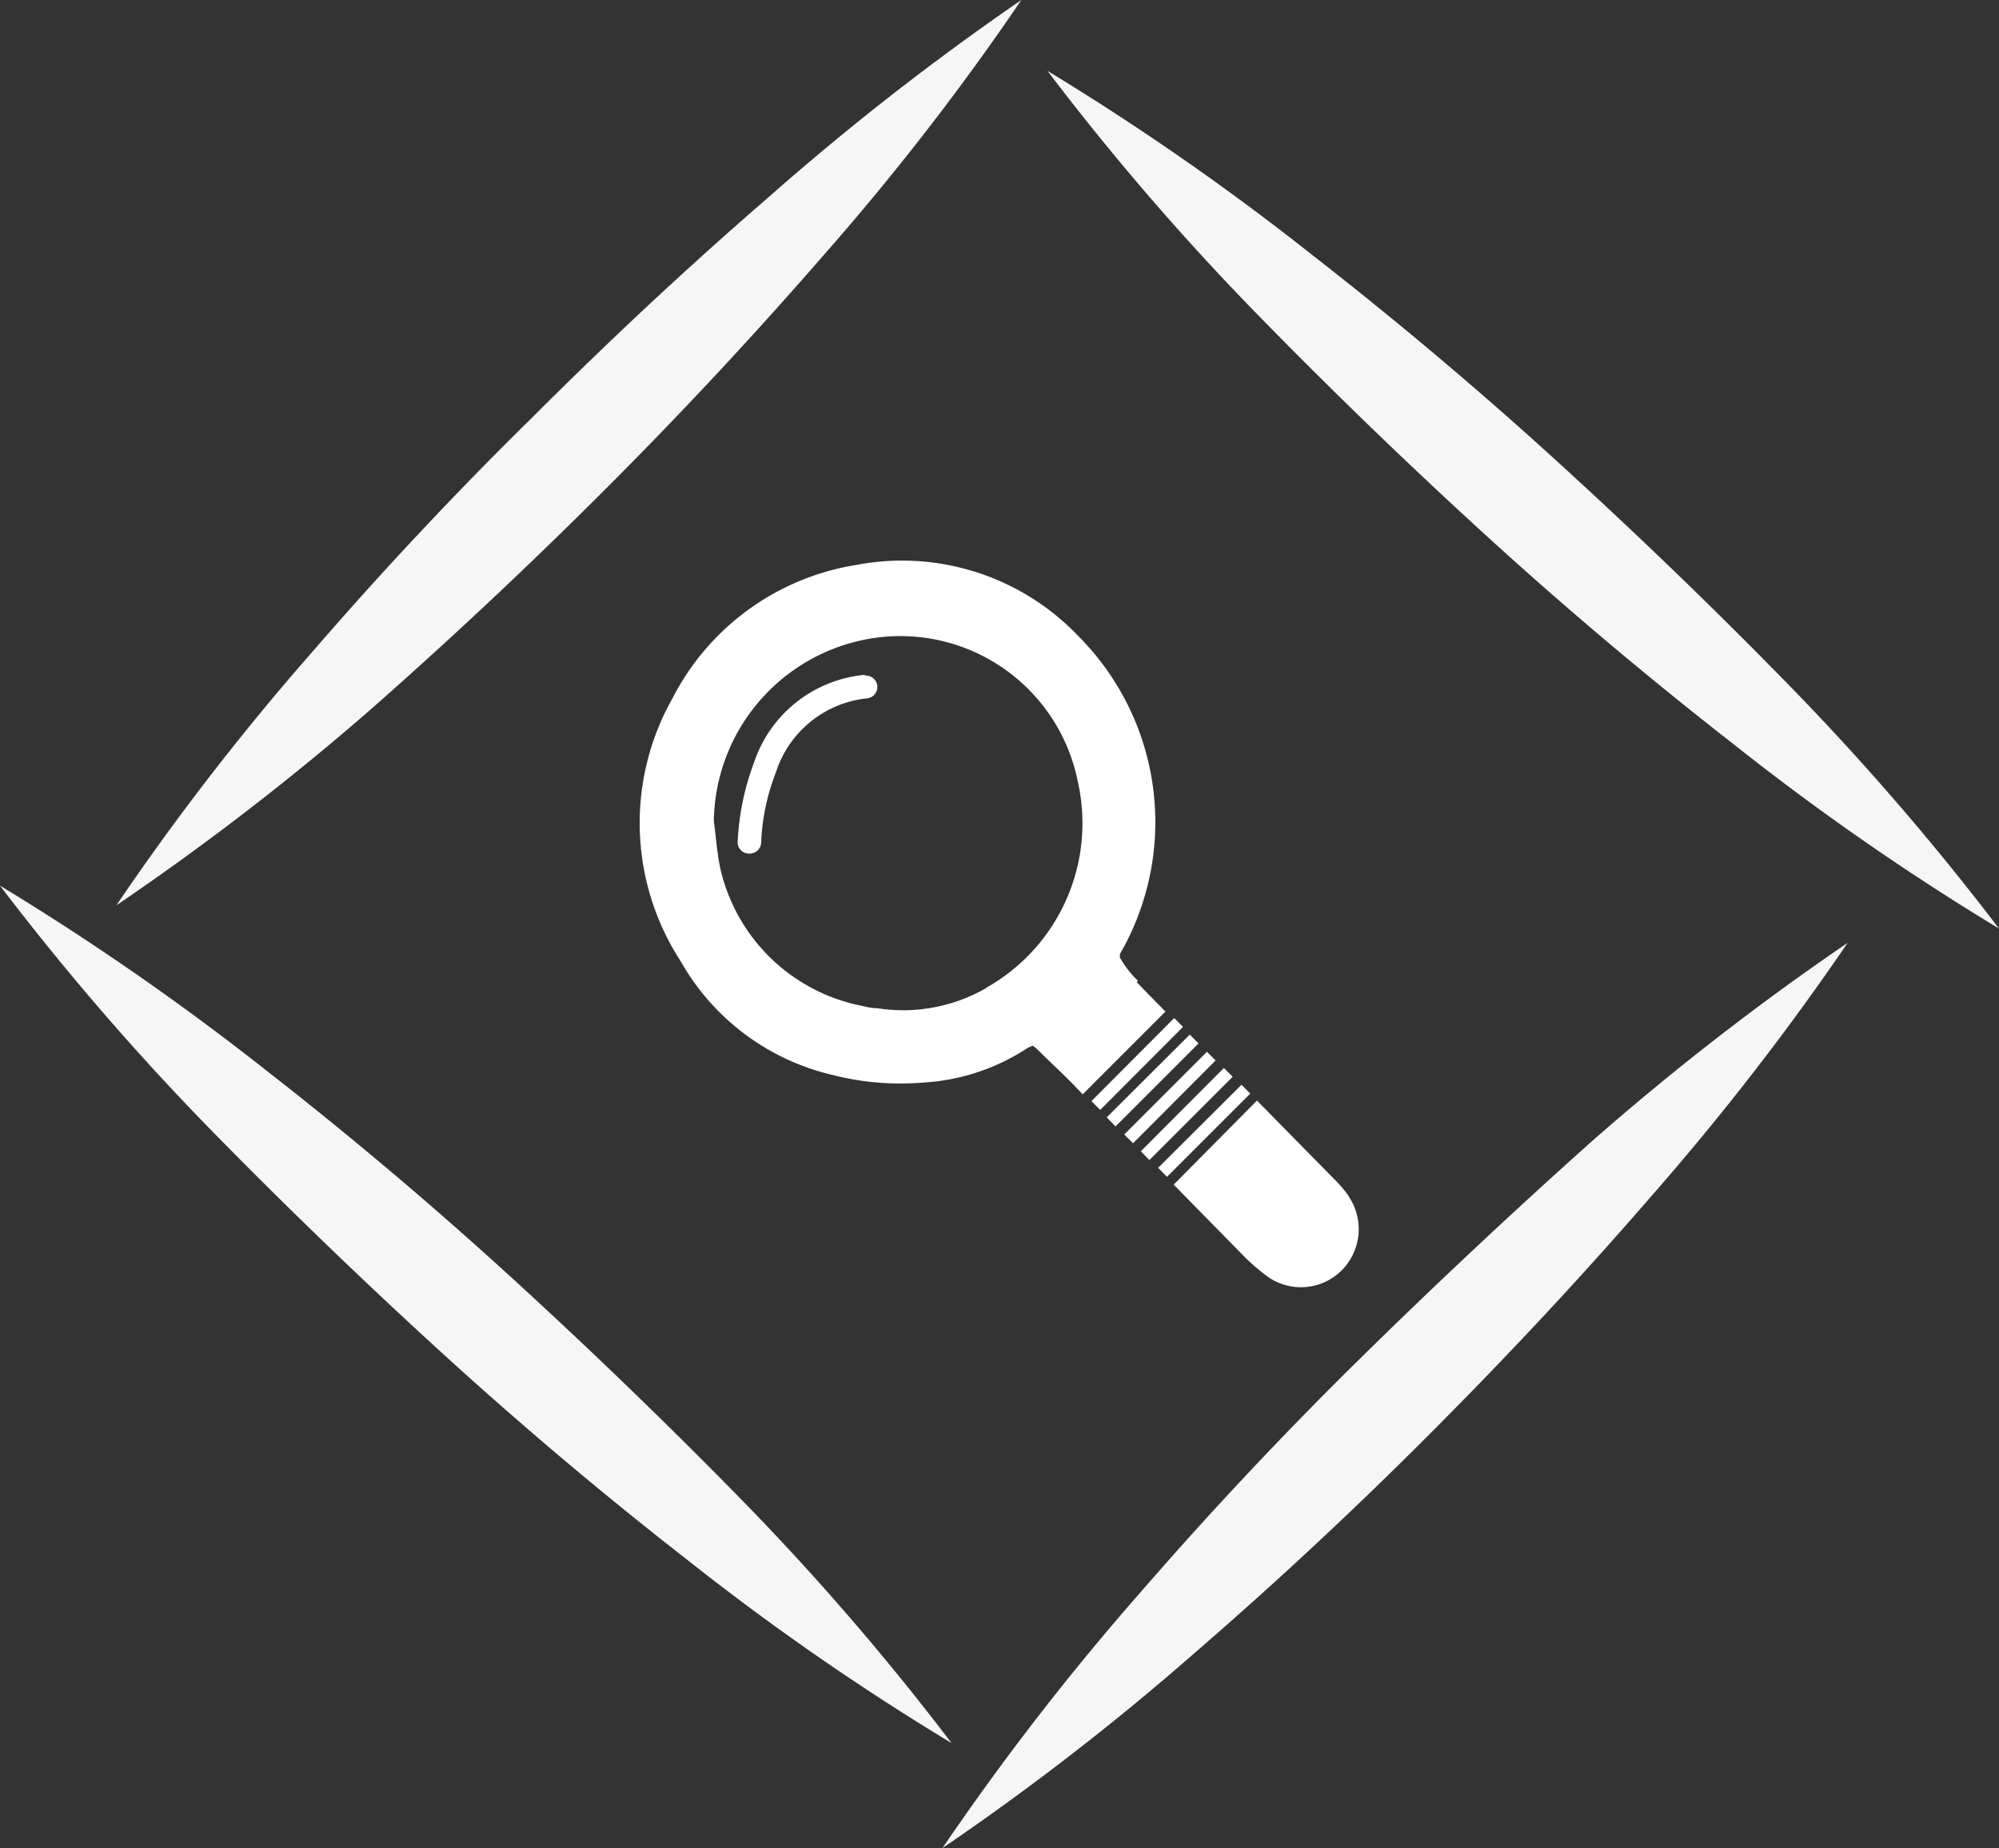 <svg xmlns="http://www.w3.org/2000/svg" xmlns:xlink="http://www.w3.org/1999/xlink" viewBox="0 0 77.29 71.45"><rect x="0" y="0" width="77.29" height="71.45" fill="#333333" stroke="none"/><defs><style>.cls-1{fill:none;}.cls-2{fill:#f6f6f6;}.cls-3{clip-path:url(#clip-path);}.cls-4{fill:#fff;}</style><clipPath id="clip-path"><rect class="cls-1" x="24.74" y="21.68" width="27.8" height="28.09"/></clipPath></defs><title>search-button</title><g id="Layer_2" data-name="Layer 2"><g id="Layer_1-2" data-name="Layer 1"><path class="cls-2" d="M39.49,0a100,100,0,0,1-7.64,9.86q-4.07,4.68-8.44,9.05t-9,8.45A102.78,102.78,0,0,1,4.5,35a99.92,99.92,0,0,1,7.63-9.86q4.06-4.69,8.45-9c2.92-2.92,5.93-5.74,9.06-8.45A102.64,102.64,0,0,1,39.49,0Z"/><path class="cls-2" d="M71.44,36.45A102.64,102.64,0,0,1,63.8,46.3c-2.71,3.13-5.53,6.14-8.44,9.06s-5.93,5.74-9.06,8.45a101.55,101.55,0,0,1-9.86,7.64,101.68,101.68,0,0,1,7.64-9.87q4.06-4.68,8.45-9t9-8.44A102.42,102.42,0,0,1,71.44,36.45Z"/><path class="cls-2" d="M40.5,2.74A100.91,100.91,0,0,1,50.74,9.86c3.26,2.54,6.42,5.2,9.49,8s6,5.62,8.91,8.6a101.31,101.31,0,0,1,8.15,9.44A98.7,98.7,0,0,1,67,28.75c-3.27-2.55-6.42-5.2-9.49-8s-6-5.63-8.9-8.6A99.77,99.77,0,0,1,40.5,2.74Z"/><path class="cls-2" d="M0,34.24a102.6,102.6,0,0,1,10.25,7.11q4.89,3.81,9.48,8t8.91,8.6a99.84,99.84,0,0,1,8.15,9.44,98.31,98.31,0,0,1-10.25-7.11q-4.89-3.81-9.48-8t-8.91-8.6A101.31,101.31,0,0,1,0,34.24Z"/><g id="ICON_Magnifier"><g class="cls-3"><g class="cls-3"><path class="cls-4" d="M46.68,40.65l-3.21,3.21c.11.11.22.23.34.34L47,41l-.34-.34"/><path class="cls-4" d="M46,40l-3.21,3.2.34.35,3.21-3.21L46,40"/><path class="cls-4" d="M45.54,39.5l-.14-.14-3.2,3.21c.1.1.21.22.34.34l3.2-3.21-.2-.2"/><path class="cls-4" d="M47.32,41.29l-3.21,3.22.33.34,3.22-3.22-.34-.34"/><path class="cls-4" d="M52.16,46.26a5.19,5.19,0,0,0-.61-.71l-2.95-3L45.38,45.8,48,48.47a7.68,7.68,0,0,0,1.06.92,2.23,2.23,0,0,0,2.83-.29,2.26,2.26,0,0,0,.26-2.84"/><path class="cls-4" d="M44,37.92a3.88,3.88,0,0,1-.7-.9,1.32,1.32,0,0,0,0-.13,1.62,1.62,0,0,1,.1-.18A10.18,10.18,0,0,0,41.7,24.6a9.41,9.41,0,0,0-8.58-2.76A9.7,9.7,0,0,0,26,27a9.8,9.8,0,0,0,.31,10.15,9.13,9.13,0,0,0,5.84,4.4,10.6,10.6,0,0,0,3.59.3,8.16,8.16,0,0,0,4-1.34,1.38,1.38,0,0,1,.2-.08,3.39,3.39,0,0,1,.34.31c.53.52,1.06,1,1.58,1.57l3.2-3.2c-.37-.38-.74-.75-1.11-1.14m-5.82.23a6.45,6.45,0,0,1-4.21.78c-.25,0-.49-.07-.73-.12a7,7,0,0,1-5.35-5.33c-.12-.59-.16-1.19-.24-1.79a7.26,7.26,0,0,1,5.78-7,7,7,0,0,1,8.3,5.51,7.3,7.3,0,0,1-3.55,7.94"/><path class="cls-4" d="M48,41.94l-3.22,3.21.34.35,3.22-3.22c-.11-.12-.23-.23-.34-.34"/><path class="cls-4" d="M33.44,26.09a5,5,0,0,0-4.3,3.43,10,10,0,0,0-.62,3.06A.44.44,0,0,0,29,33h0a.44.44,0,0,0,.43-.44,8.41,8.41,0,0,1,.57-2.7A4.15,4.15,0,0,1,33.52,27a.44.44,0,0,0-.08-.88"/></g></g></g></g></g></svg>